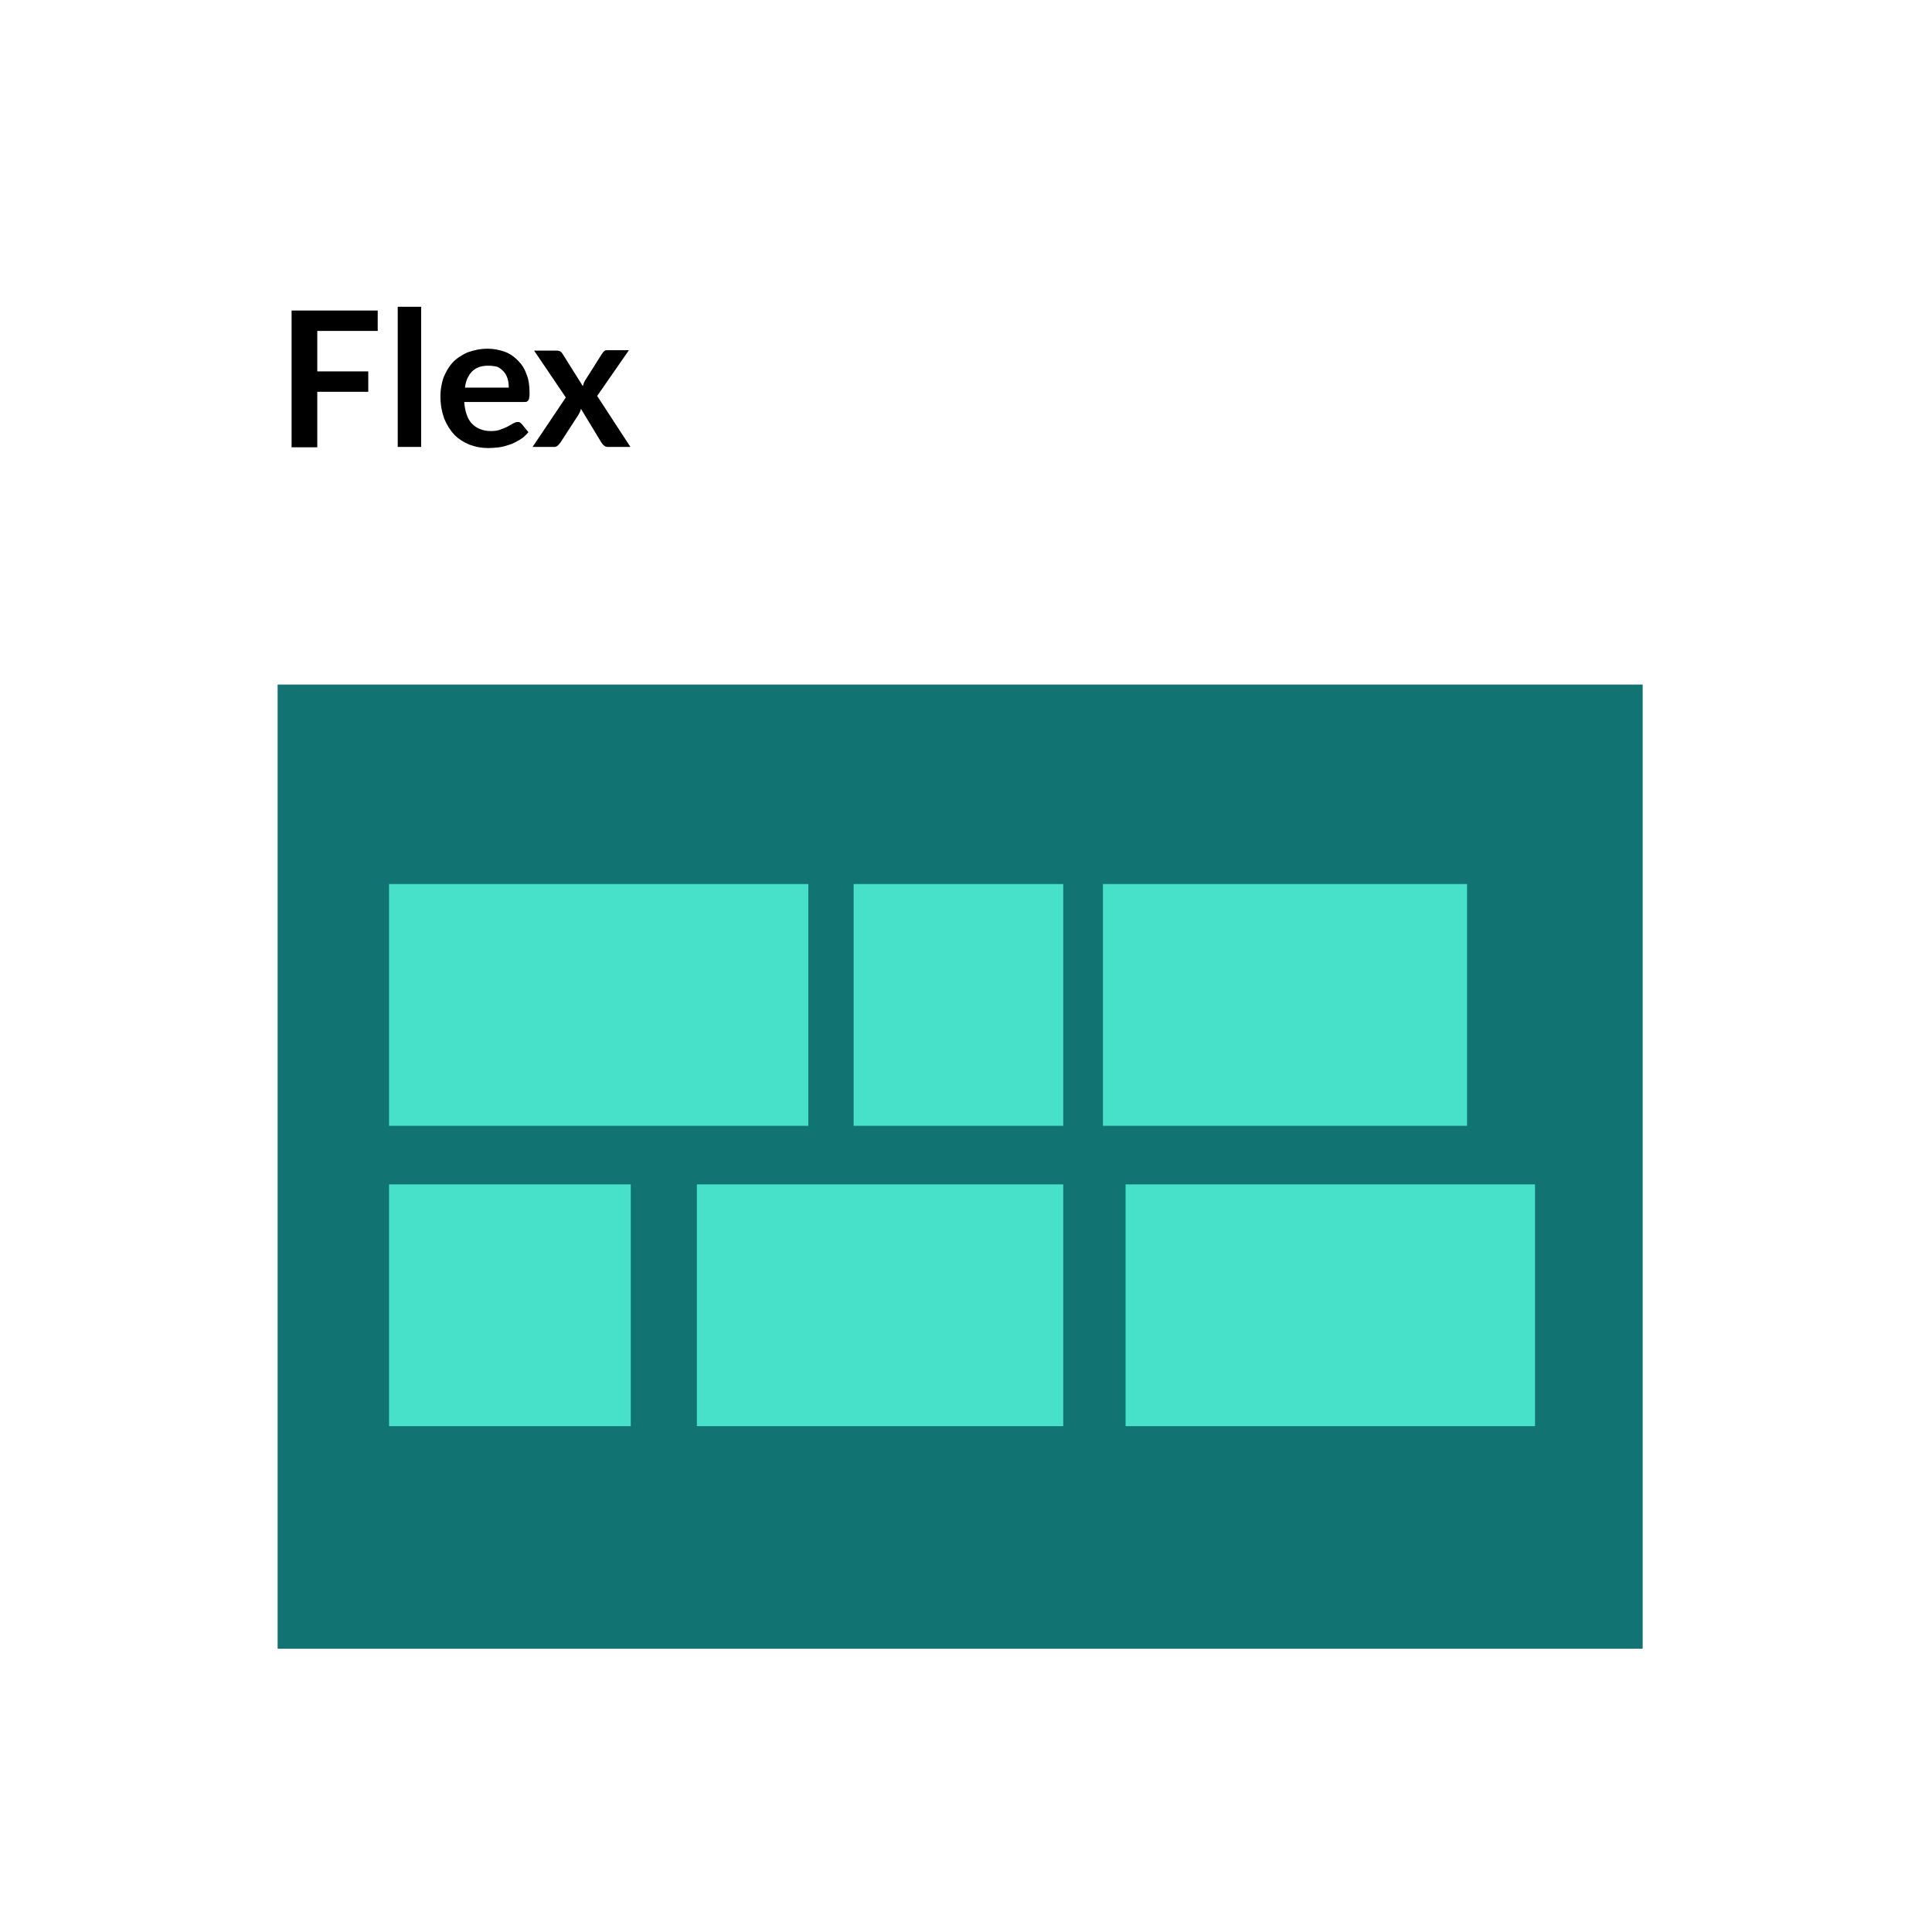 <svg xmlns="http://www.w3.org/2000/svg" xmlns:xlink="http://www.w3.org/1999/xlink" id="Ebene_1" x="0" y="0" version="1.1" viewBox="0 0 511.5 505.5" xml:space="preserve" style="enable-background:new 0 0 511.5 505.5"><style type="text/css">.st0{fill:none}.st1{fill:#127373}.st2{fill:#46e1c8}</style><g><rect width="340" height="90" x="73.5" y="81.2" class="st0"/><path d="M100,82.2v5.4H84v10.7h13.5v5.4H84v14.7h-6.8V82.2H100z"/><path d="M111.5,81.2v37.1h-6.2V81.2H111.5z"/><path d="M129.1,92.3c1.6,0,3.1,0.3,4.5,0.8s2.5,1.3,3.5,2.3c1,1,1.8,2.2,2.3,3.7c0.6,1.4,0.8,3.1,0.8,4.9c0,0.5,0,0.9-0.1,1.2 c0,0.3-0.1,0.6-0.2,0.7c-0.1,0.2-0.3,0.3-0.4,0.4c-0.2,0.1-0.4,0.1-0.7,0.1h-15.9c0.2,2.6,0.9,4.6,2.1,5.8c1.2,1.2,2.9,1.9,4.9,1.9 c1,0,1.9-0.1,2.6-0.4s1.4-0.5,1.9-0.8c0.5-0.3,1-0.5,1.4-0.8c0.4-0.2,0.8-0.4,1.2-0.4c0.2,0,0.5,0,0.6,0.1c0.2,0.1,0.3,0.2,0.5,0.4 l1.8,2.2c-0.7,0.8-1.4,1.5-2.3,2c-0.9,0.5-1.7,1-2.7,1.3c-0.9,0.3-1.9,0.6-2.8,0.7s-1.9,0.2-2.8,0.2c-1.8,0-3.4-0.3-5-0.9 c-1.5-0.6-2.9-1.5-4-2.6c-1.1-1.2-2-2.6-2.7-4.3c-0.6-1.7-1-3.7-1-5.9c0-1.8,0.3-3.4,0.8-4.9c0.6-1.5,1.4-2.9,2.4-4s2.4-2,3.9-2.7 C125.4,92.7,127.1,92.3,129.1,92.3z M129.2,96.8c-1.8,0-3.2,0.5-4.2,1.5c-1,1-1.7,2.5-1.9,4.3h11.6c0-0.8-0.1-1.6-0.3-2.3 c-0.2-0.7-0.5-1.3-1-1.9c-0.5-0.5-1-1-1.7-1.3C130.9,96.9,130.1,96.8,129.2,96.8z"/><path d="M149.8,105.2l-8.4-12.4h5.9c0.5,0,0.8,0.1,1,0.2c0.2,0.1,0.4,0.3,0.6,0.6l5.4,8.6c0.1-0.3,0.2-0.6,0.3-0.9 c0.1-0.3,0.3-0.6,0.5-0.9l4.3-6.8c0.2-0.3,0.4-0.5,0.6-0.7c0.2-0.2,0.5-0.2,0.8-0.2h5.7l-8.4,12.1l8.8,13.5h-5.9 c-0.5,0-0.8-0.1-1.1-0.4c-0.3-0.2-0.5-0.5-0.7-0.8l-5.4-8.9c-0.1,0.6-0.4,1.1-0.6,1.5l-4.8,7.4c-0.2,0.3-0.4,0.5-0.7,0.8 s-0.6,0.4-1,0.4H141L149.8,105.2z"/></g><rect width="361.4" height="255.2" x="73.5" y="181.2" class="st1"/><rect width="111" height="64" x="103" y="234" class="st2"/><rect width="55.5" height="64" x="226" y="234" class="st2"/><rect width="96.4" height="64" x="292" y="234" class="st2"/><rect width="64" height="64" x="103" y="313.5" class="st2"/><rect width="97" height="64" x="184.5" y="313.5" class="st2"/><rect width="108.4" height="64" x="298" y="313.5" class="st2"/></svg>